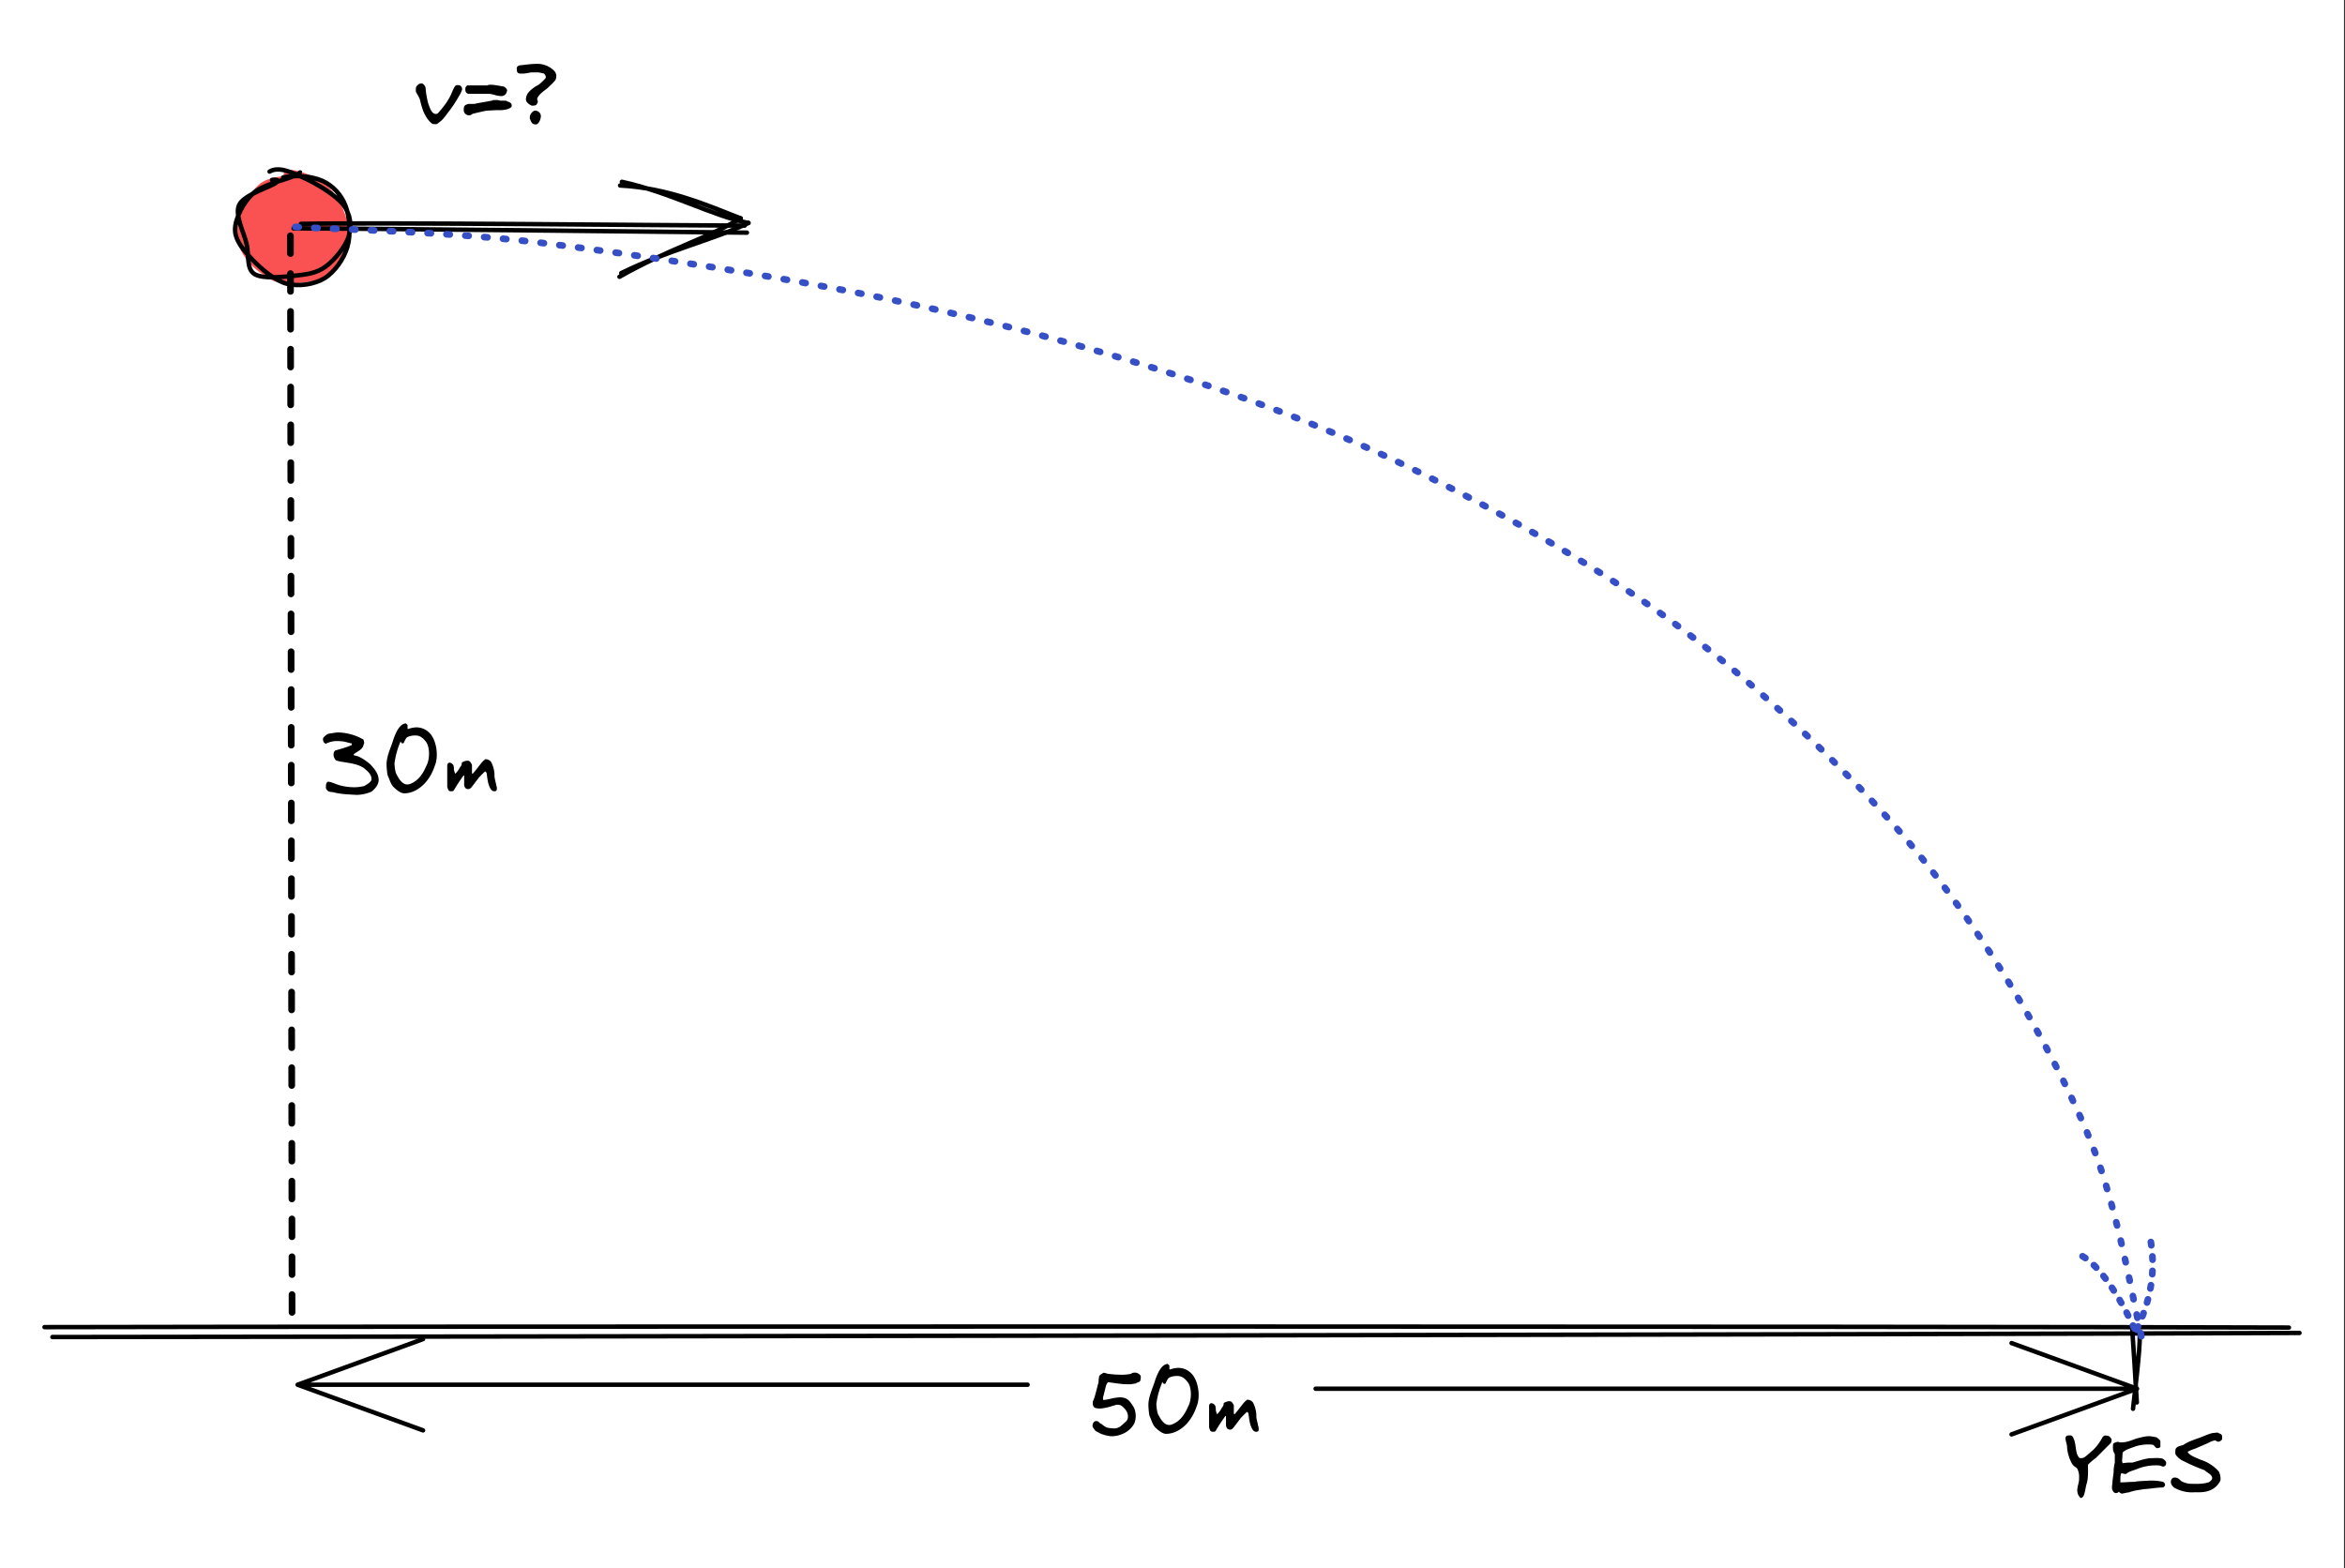 <svg viewBox="0 0 1054 705" xmlns="http://www.w3.org/2000/svg" xml:space="preserve" style="fill-rule:evenodd;clip-rule:evenodd;stroke-linecap:round"><rect x="0" y="0" width="1054" height="705" fill="#333333" stroke="none"/><path style="fill:#fff" d="M0 0h1053.54v704.979H0z"/><path d="M22.14 1.6c4.78-.18 11.14 2.06 15.32 5.04 4.16 2.98 7.98 7.88 9.7 12.86 1.7 5 2.46 12.56.56 17.08-1.92 4.54-6.9 8.24-12.06 10.16-5.18 1.92-13.48 2.82-18.92 1.38-5.46-1.46-10.76-5.8-13.78-10.08-3-4.28-5.34-10.1-4.3-15.62S4.92 8.54 9.22 4.88C13.5 1.24 21.16 1.4 24.36.54c3.22-.86 3.7-.82 4.08-.78M20.46-1.5c5.26-.84 13.82 2.66 18.48 6.36 4.68 3.7 8.1 10.6 9.52 15.84 1.44 5.24.84 11.18-.98 15.62-1.82 4.42-4.68 8.88-9.9 10.92-5.24 2.04-16.16 3.04-21.5 1.3S8.04 40.7 5.5 36.78C2.96 32.86 1 29.46.84 25c-.16-4.46-.26-11.06 3.7-14.96 3.94-3.9 17.46-7.2 20-8.42 2.56-1.24-4.52.96-4.72 1.04" style="fill:#fa5252;fill-rule:nonzero" transform="translate(107.352 77.94)"/><path d="M19.94 1.84c5.3-1.24 12.94-.58 17.6 1.52 4.68 2.12 8.52 6.24 10.4 11.18 1.88 4.92 2.46 12.98.88 18.42-1.56 5.44-5.78 11.42-10.32 14.2-4.56 2.76-11.6 3.84-17 2.44S9.98 42.84 6.1 38.78c-3.86-4.08-7.84-8.6-7.8-13.56.04-4.96 3.72-12.22 8.08-16.2C10.74 5.04 20.92 2.9 24.4 1.34c3.5-1.56 3.34-1.96 2.98-1.7M13.82-.82c4.2-2.48 10 .4 15.52 2.88s14.22 7.7 17.58 12.04c3.34 4.34 3.82 9.38 2.52 14-1.28 4.62-6.28 10.72-10.28 13.7-4 2.98-8.36 3.62-13.72 4.18-5.36.58-14.8 1.62-18.46-.76-3.64-2.36-2.34-8.24-3.48-13.42C2.36 26.62-2.02 18.74.16 14.14 2.34 9.56 14.12 6.16 16.58 4.3c2.46-1.88-1.36-1.4-1.66-1.36" style="fill:none;fill-rule:nonzero;stroke:#000;stroke-width:2px" transform="translate(107.352 77.94)"/><path d="M-1.58-1.44c168.12-.38 840.44-.42 1008.78.2M1.98 3.02c169.06-.16 842.5-1.12 1009.98-1.84" style="fill:none;fill-rule:nonzero;stroke:#000;stroke-width:2px" transform="translate(21.585 598.065)"/><path d="M-2.18.14c33.52.04 170.42 1.58 203.76 1.92M1.06-1.88c33.32-.76 165.92.7 199.52.78" style="fill:none;fill-rule:nonzero;stroke:#000;stroke-width:2px" transform="translate(134.138 102.532)"/><path d="M144.3 21.9c21.14-12.06 39.38-17.26 54.48-26.26m-53.68 24.6c21.36-10.5 41.1-14.8 57.16-22.54" style="fill:none;fill-rule:nonzero;stroke:#000;stroke-width:2px" transform="translate(134.138 102.532)"/><path d="M144.58-19.14c21.36 1.06 39.52 9 54.2 14.78m-53.4-16.44c21.66 4.68 41.3 15.56 56.88 18.5" style="fill:none;fill-rule:nonzero;stroke:#000;stroke-width:2px" transform="translate(134.138 102.532)"/><path d="M.024-.43c-.009.017-.007.043-.006.063.012.021.036.062.044.083.01.046.024.092.038.133.025.052.044.092.089.132.016.014.019.014.041.014.024.002.025-.002.044-.016.046-.031.071-.07.105-.115.054-.067.094-.132.139-.212.006-.014.019-.039.019-.05 0-.02-.015-.041-.032-.044C.491-.443.472-.447.461-.436.43-.394.418-.34.391-.297.358-.236.319-.191.268-.13a.038.038 0 0 1-.035.01C.187-.13.172-.2.157-.234a.96.96 0 0 1-.031-.183C.12-.437.096-.469.075-.461.048-.46.042-.447.024-.43Z" style="fill-rule:nonzero" transform="matrix(40 0 0 40 186.228 56)"/><path d="M.083-.345h.234c.021 0 .064.012.063.012a.25.25 0 0 0 .076.013h.006c.013-.004.026-.008.032-.013l.012-.012A.143.143 0 0 0 .52-.384c0-.009-.011-.028-.039-.044-.013 0-.097-.019-.139-.019H.317C.314-.446.301-.443.298-.44H.07a.102.102 0 0 0-.019.025L.05-.396c0 .017.002.04.033.051Zm-.051.189c.01.053.057.052.06.052.03 0 .02-.013.054-.02.002-.001.131-.032.145-.032.005 0 .09-.006.121-.006h.031C.529-.162.568-.194.57-.2l.001-.012c0-.02-.006-.034-.043-.046C.52-.262.508-.269.5-.269H.443L.438-.27.417-.275.412-.276H.367c-.003 0-.016.006-.019.007-.064.013-.127.022-.171.031l-.025.006H.083c-.039.013-.051.019-.051.07v.006Z" style="fill-rule:nonzero" transform="matrix(40 0 0 40 207.148 56)"/><path d="M.114-.282c0 .041.059.066.063.069a.122.122 0 0 0 .051-.006c.004-.004.023-.033.019-.038 0-.011-.007-.02-.007-.032.011-.041.066-.083.108-.113.005-.005.101-.09.101-.108a.088.088 0 0 0-.025-.101.264.264 0 0 0-.197-.071c-.053 0-.107.008-.157.014-.074 0-.058.049-.058.051 0 .035.015.04.033.044h.044c.013 0 .082-.013.082-.013h.082c.01 0 .054.01.064.013.016.016.023.03.019.05A.644.644 0 0 1 .26-.45l-.045.026a.09.09 0 0 0-.012.009c-.046.034-.088.069-.089.133Zm.095.126c-.03.013-.054.049-.051.077v.012c.013.032.023.064.056.064.034.013.061-.042.065-.071C.29-.115.268-.146.228-.156H.209Z" style="fill-rule:nonzero" transform="matrix(40 0 0 40 231.828 56)"/><path d="M-1.78-2.22C-1.4 2.78.1 26.5.38 32.32M1.7 1.82c.26 6.4-2.44 27.74-3.02 33.34" style="fill:none;fill-rule:nonzero;stroke:#000;stroke-width:2px" transform="translate(960.043 598.174)"/><path d="M.149-.028C.15.001.155.026.174.047c.005.01.011.014.018.014.009 0 .019-.01.026-.02.021-.041.023-.1.038-.144C.274-.17.27-.24.269-.312a.612.612 0 0 1 .089-.076l.17-.171c.004-.012.014-.039 0-.05-.021-.03-.03-.029-.069-.032-.011.003-.018.011-.026.019a.562.562 0 0 1-.107.145c-.011.008-.066.059-.082.07-.024.021-.041.022-.07.019a.127.127 0 0 1-.031-.057C.126-.51.133-.577.092-.635.08-.645.06-.642.043-.641c-.014 0-.027.016-.027.031.003.037.019.068.019.108.003.043.012.07.025.114.025.055.03.08.076.107l.013.013a.197.197 0 0 1 .02.106c.004.043-.019.09-.02.134Z" style="fill-rule:nonzero" transform="matrix(40 0 0 40 927.703 670.979)"/><path d="M.023-.057v.012a.11.11 0 0 0 .013.032C.049.005.06.009.08.005.086.002.094-.002.1-.008c.01.01.023.018.034.021L.197 0C.208.003.23-.01.251-.013c.025-.01.108-.02.133-.025.074-.004.138-.018.215-.019a.17.17 0 0 0 .019-.019C.624-.096.611-.115.593-.121a.611.611 0 0 0-.164-.012C.385-.129.321-.13.283-.121.28-.119.269-.12.264-.12l-.029.001-.078.004-.029.001H.117l.001-.064C.121-.187.12-.212.131-.216c.015.001.034.01.05.007l.004-.002.011-.009L.2-.222C.232-.241.253-.245.295-.26a.557.557 0 0 1 .26-.044c.012.001.04.017.05.012.014-.005.029-.018.026-.034C.638-.35.608-.37.593-.38.555-.392.501-.386.46-.386c-.063.002-.144.033-.209.05H.207a.464.464 0 0 0-.064.007C.142-.336.136-.348.137-.354v-.007L.143-.45.15-.456C.186-.488.242-.5.289-.519a.475.475 0 0 1 .183-.019C.493-.541.506-.51.523-.5c.014.004.038-.002.044-.013v-.063C.564-.593.533-.613.523-.621c-.005 0-.064-.013-.082-.012-.058.001-.088.014-.139.025-.058.02-.106.043-.165.044C.119-.561.104-.566.086-.57c-.013.005-.043.009-.05.025a.273.273 0 0 0 0 .07c0 .006.014.039.019.044v.095a.25.25 0 0 1-.007.026c0 .006-.006.046-.006.056v.019l-.002.02-.009.068-.002.02c0 .01-.006.058-.006.07Z" style="fill-rule:nonzero" transform="matrix(40 0 0 40 948.343 670.979)"/><path d="M.011-.117c0 .025.019.049.038.063a.408.408 0 0 0 .233.051c.057.001.11.002.165-.02a.22.22 0 0 0 .121-.113.176.176 0 0 0-.019-.101A.456.456 0 0 0 .34-.37C.294-.393.229-.411.201-.452v-.006c.027-.017.055-.025.095-.04C.343-.52.414-.547.46-.572c.014-.004.038-.016.051-.013.002 0 .021.013.025.013.02.006.04-.012.051-.026C.585-.619.594-.64.574-.655L.535-.674l-.058.006c-.029.005-.107.039-.14.051-.066.024-.136.046-.187.083-.005 0-.041.012-.044.012-.017.008-.036.016-.042.034-.003.019-.008.05.004.067a.216.216 0 0 0 .089.07 2.2 2.2 0 0 0 .234.101c.023.025.071.042.082.076.01.024-.014.043-.032.057-.068.024-.139.02-.209.019A.238.238 0 0 1 .125-.13C.123-.132.111-.145.104-.15a.073.073 0 0 0-.061-.017c-.021.003-.034.029-.032.05Z" style="fill-rule:nonzero" transform="matrix(40 0 0 40 975.303 670.979)"/><path d="M-1.26-.2c.1 80.32.7 403.56.74 484.46" style="fill:none;fill-rule:nonzero;stroke:#000;stroke-width:3px;stroke-dasharray:8,9" transform="translate(131.792 106.196)"/><path d="M1.76-1.4C20.9-.16 68.48.46 112.74 5.82c44.24 5.38 106.78 15.06 154.54 25.04 47.76 9.98 92.04 21.88 132.02 34.9 39.96 13.02 72.04 25.66 107.8 43.24 35.76 17.58 74.54 39.38 106.76 62.24 32.22 22.88 62.02 49.98 86.54 74.96 24.54 24.96 42.46 47.44 60.58 74.88 18.14 27.46 36.46 60.38 48.22 89.8 11.76 29.42 18.94 72.08 22.32 86.7" style="fill:none;fill-rule:nonzero;stroke:#364fc7;stroke-width:3px;stroke-dasharray:1.5,7" transform="translate(130.987 103.405)"/><path d="M805.06 461.36c7.38 4.2 16.32 17.06 23.92 33.76M835.76 454.96c.76 5.78 3.14 20.04-6.78 40.16" style="fill:none;fill-rule:nonzero;stroke:#364fc7;stroke-width:3px;stroke-dasharray:1.5,5" transform="translate(130.987 103.405)"/><path d="M.048-.038c.01.042.044.05.075.049.086.025.187.027.272.032A.44.44 0 0 0 .562.006c.035-.029.083-.077.079-.138C.636-.205.589-.253.55-.298.504-.338.428-.394.369-.4.365-.403.36-.405.361-.412c.036-.035.102-.049.112-.114.012-.016.001-.035-.001-.052a.597.597 0 0 0-.265-.08C.172-.662.118-.65.08-.645a.118.118 0 0 0-.049.034c-.023.015-.016.045-.005.065l.02.015a.269.269 0 0 1 .131-.031c.017 0 .033.001.048.003.036 0 .078.019.114.023.001.011-.001.027-.013.023-.036.02-.132.044-.174.058C.13-.437.13-.393.146-.368c.014.03.02.023.05.033.091.019.198.022.279.076.037.031.093.074.085.135-.013.03-.053.05-.08.067a.463.463 0 0 1-.117.014.63.63 0 0 1-.156-.021C.161-.076.118-.101.074-.106.047-.094.05-.07.048-.038Z" style="fill-rule:nonzero" transform="matrix(40 0 0 40 144.541 355.635)"/><path d="M.128-.587c-.029.099-.081.194-.079.295a.95.95 0 0 0 .01.106l.004.013c.023.05.033.096.065.128.04.038.086.076.132.07.13-.006.268-.118.33-.306C.639-.394.608-.575.535-.65a.206.206 0 0 0-.15-.066.297.297 0 0 0-.095.019c-.002 0-.005-.004-.005-.008v-.039C.281-.746.263-.767.256-.759c-.06.01-.1.095-.128.172Zm.01.279a.894.894 0 0 1 .069-.25c.013.025.015.024.034.019.011-.024.024-.056.042-.068A.219.219 0 0 1 .37-.625c.048 0 .08.018.118.066.052.062.048.207.007.278-.045.106-.103.174-.19.204C.243-.062.203-.109.162-.186.145-.219.142-.262.138-.308Z" style="fill-rule:nonzero" transform="matrix(40 0 0 40 171.781 355.635)"/><path d="M.113-.289C.105-.305.085-.319.069-.319c-.012 0-.023.008-.026.027v.243a.17.17 0 0 0 .013.038c.006.015.034.014.05.012.003 0 .01-.008.013-.012.031-.055.067-.108.107-.164.001-.001.006.001.007.001v.106c0 .001.003.015.006.019.006.023.031.03.051.026.022-.009.033-.031.05-.051l.01-.014.037-.048.01-.014C.408-.161.458-.215.47-.22c.008 0 .014.014.016.02.008.058.012.113.038.164.008.016.02.033.038.037.016.004.036 0 .038-.018a.113.113 0 0 0-.007-.051C.587-.108.571-.147.574-.188a.34.34 0 0 0-.038-.139C.52-.348.5-.356.473-.359a.237.237 0 0 0-.057.057c-.03.036-.056.074-.088.108L.321-.2v-.095C.313-.311.302-.335.283-.34.258-.345.228-.333.207-.321a.067.067 0 0 1-.019.051.282.282 0 0 1-.056.076C.126-.213.115-.239.119-.257L.113-.289Z" style="fill-rule:nonzero" transform="matrix(40 0 0 40 199.301 355.635)"/><path d="M.238.052A.305.305 0 0 0 .377.026a.26.26 0 0 0 .133-.12.235.235 0 0 0-.004-.173C.457-.347.431-.385.343-.385c-.094.008-.092.02-.179.03C.152-.36.159-.37.157-.379c.001-.006.004-.026.007-.029.007-.028.021-.089.028-.112.002-.006.016-.035.024-.035l.102.014a.854.854 0 0 0 .149.009l.059-.009c.017-.015.052-.013.052-.042.005-.028.009-.049-.017-.063C.541-.664.518-.665.49-.66l-.023.012a.499.499 0 0 1-.106.009C.308-.639.253-.644.21-.65.195-.654.176-.661.162-.661.142-.647.121-.64.113-.62c0 .003-.006.039-.006.053.001.019-.009.037-.012.059-.02.068-.024.105-.052.17-.003.027-.002.055.023.071a.189.189 0 0 0 .053.008.33.33 0 0 0 .063-.008c.072-.015.057-.016.13-.035.045.001.055.01.085.041.045.046.058.117.01.155-.043.036-.071.079-.148.069C.2-.041.187-.047.141-.085.111-.095.112-.118.082-.118c-.031-.003-.049.04-.041.065.004.009.028.046.044.053.009.001.035.024.086.037.004.004.06.013.067.015Z" style="fill-rule:nonzero" transform="matrix(40 0 0 40 489.488 643.585)"/><path d="M.128-.587c-.029.099-.081.194-.079.295a.95.95 0 0 0 .01.106l.004.013c.023.05.033.096.065.128.04.038.086.076.132.07.13-.006.268-.118.33-.306C.639-.394.608-.575.535-.65a.206.206 0 0 0-.15-.066.297.297 0 0 0-.095.019c-.002 0-.005-.004-.005-.008v-.039C.281-.746.263-.767.256-.759c-.06.01-.1.095-.128.172Zm.01.279a.894.894 0 0 1 .069-.25c.013.025.015.024.034.019.011-.024.024-.056.042-.068A.219.219 0 0 1 .37-.625c.048 0 .08.018.118.066.052.062.048.207.007.278-.045.106-.103.174-.19.204C.243-.062.203-.109.162-.186.145-.219.142-.262.138-.308Z" style="fill-rule:nonzero" transform="matrix(40 0 0 40 514.208 643.585)"/><path d="M.113-.289C.105-.305.085-.319.069-.319c-.012 0-.023.008-.026.027v.243a.17.17 0 0 0 .013.038c.006.015.034.014.05.012.003 0 .01-.008.013-.012.031-.055.067-.108.107-.164.001-.001.006.001.007.001v.106c0 .001.003.015.006.019.006.023.031.03.051.026.022-.009.033-.031.05-.051l.01-.014.037-.048.01-.014C.408-.161.458-.215.47-.22c.008 0 .014.014.016.02.008.058.012.113.038.164.008.016.02.033.038.037.016.004.036 0 .038-.018a.113.113 0 0 0-.007-.051C.587-.108.571-.147.574-.188a.34.34 0 0 0-.038-.139C.52-.348.5-.356.473-.359a.237.237 0 0 0-.057.057c-.03.036-.056.074-.088.108L.321-.2v-.095C.313-.311.302-.335.283-.34.258-.345.228-.333.207-.321a.067.067 0 0 1-.019.051.282.282 0 0 1-.056.076C.126-.213.115-.239.119-.257L.113-.289Z" style="fill-rule:nonzero" transform="matrix(40 0 0 40 541.728 643.585)"/><path d="M0 0h-328.1M0 0h-328.1M-271.72-20.52C-289.56-14.04-307.38-7.54-328.1 0m56.38-20.52C-289.24-14.14-306.76-7.78-328.1 0M-271.72 20.52C-289.56 14.04-307.38 7.54-328.1 0m56.38 20.52C-289.24 14.14-306.76 7.78-328.1 0" style="fill:none;fill-rule:nonzero;stroke:#000;stroke-width:2px" transform="translate(461.869 622.526)"/><path d="M0 0h369.18M0 0h369.18M312.8 20.52c20.34-7.4 40.68-14.8 56.38-20.52M312.8 20.52c15.36-5.6 30.72-11.18 56.38-20.52M312.8-20.52c20.34 7.4 40.68 14.8 56.38 20.52M312.8-20.52c15.36 5.6 30.72 11.18 56.38 20.52" style="fill:none;fill-rule:nonzero;stroke:#000;stroke-width:2px" transform="translate(591.336 624.325)"/></svg>